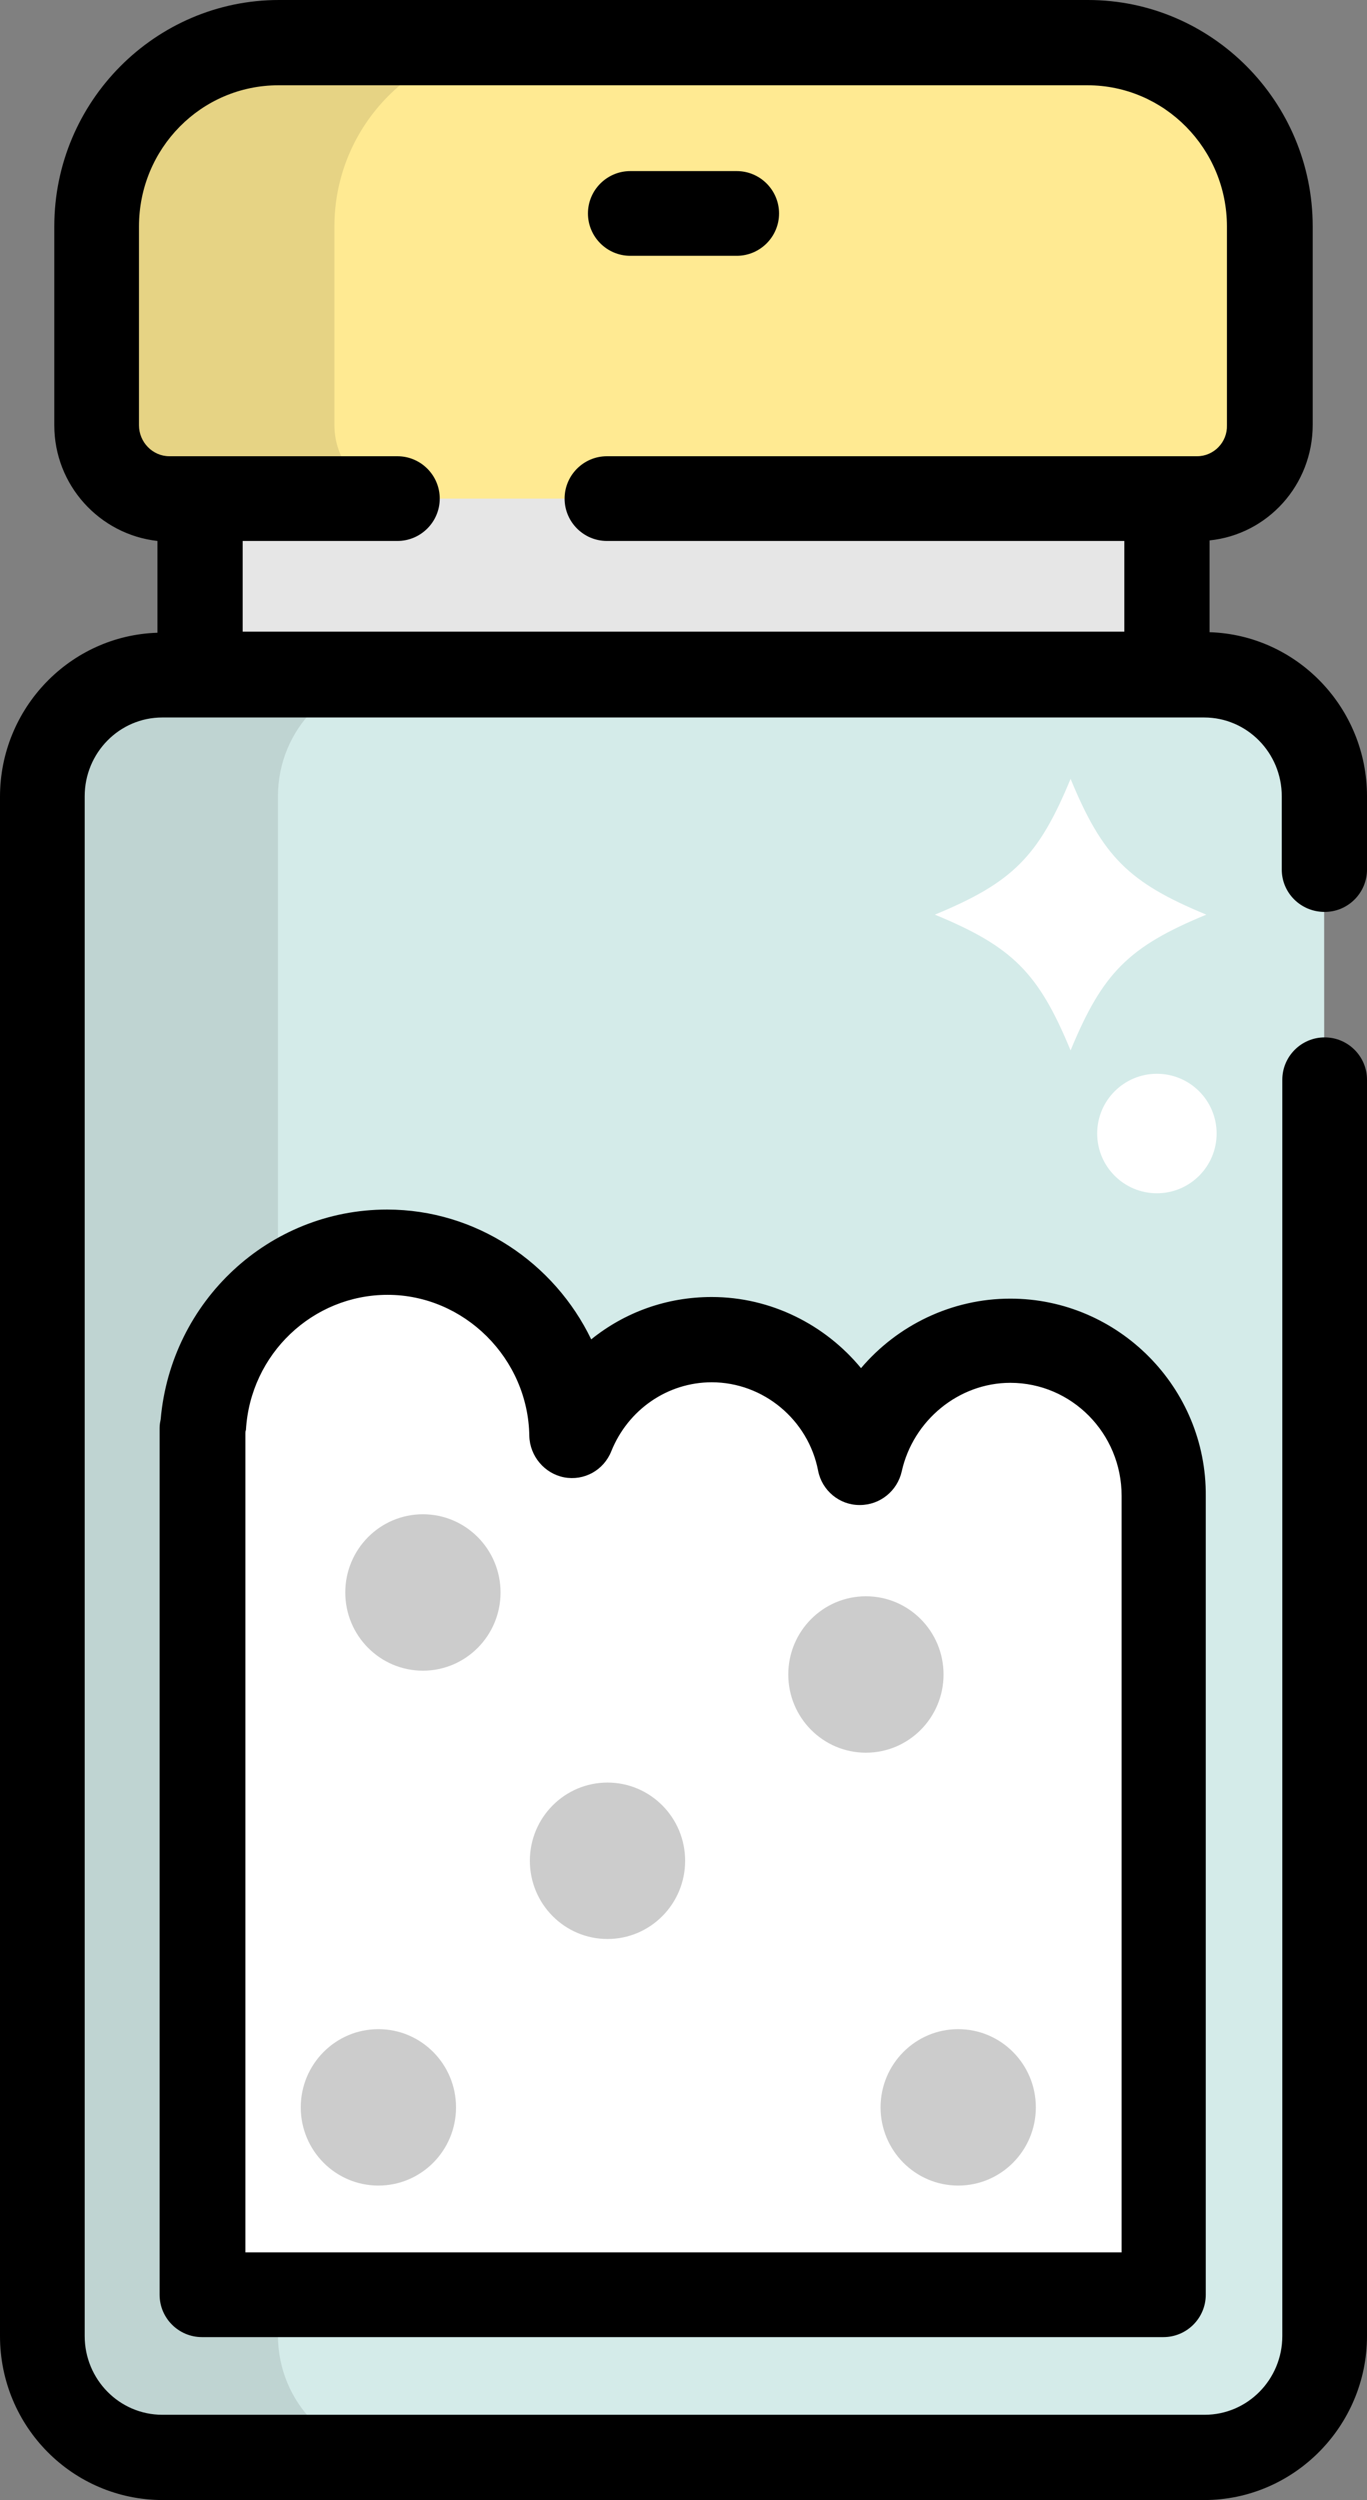 <?xml version="1.0" encoding="utf-8"?>
<!-- Generator: Adobe Illustrator 19.0.0, SVG Export Plug-In . SVG Version: 6.00 Build 0)  -->
<svg version="1.1" id="Layer_1" xmlns="http://www.w3.org/2000/svg" xmlns:xlink="http://www.w3.org/1999/xlink" x="0px" y="0px"
	 viewBox="37.2 50.9 251.8 460.3" style="enable-background:new 37.2 50.9 251.8 460.3;" xml:space="preserve">
<rect x="37.2" y="50.9" width="251.8" height="460.3" fill="#808080" stroke="none"/>
<style type="text/css">
	.st0{fill:#E6E6E6;}
	.st1{fill:#FFEA92;}
	.st2{opacity:0.1;enable-background:new    ;}
	.st3{fill:#D4EBE9;}
	.st4{fill:#FFFFFF;}
	.st5{fill:#CCCCCC;}
</style>
<g>
	<path class="st0" d="M252.1,159.3c0,12-9.6,21.8-21.5,21.8h-135c-11.9,0-21.5-9.8-21.5-21.8v-5.8c0-12,9.6-21.8,21.5-21.8h135
		c11.9,0,21.5,9.8,21.5,21.8L252.1,159.3L252.1,159.3z"/>
</g>
<path class="st1" d="M68.4,142.7c-7.4,0-13.4-6.1-13.4-13.5V92.6c0-18.7,15.1-33.9,33.6-33.9h149c18.5,0,33.6,15.2,33.6,33.9v36.6
	c0,7.5-6,13.5-13.4,13.5H68.4z"/>
<path class="st2" d="M98.8,129.2V92.6c0-18.7,15.1-33.9,33.6-33.9H88.6C70.1,58.7,55,73.9,55,92.6v36.6c0,7.5,6,13.5,13.4,13.5h43.8
	C104.8,142.7,98.8,136.6,98.8,129.2z"/>
<path class="st3" d="M281.2,480.9c0,12.4-9.9,22.4-22.1,22.4H67.1c-12.2,0-22.1-10-22.1-22.4V197.5c0-12.4,9.9-22.4,22.1-22.4H259
	c12.2,0,22.1,10,22.1,22.4L281.2,480.9L281.2,480.9z"/>
<path class="st2" d="M88.4,480.9V197.5c0-12.4,9.9-22.4,22.1-22.4H67.1c-12.2,0-22.1,10-22.1,22.4v283.4c0,12.4,9.9,22.4,22.1,22.4
	h43.4C98.3,503.3,88.4,493.3,88.4,480.9z"/>
<path class="st4" d="M251.6,326.5c0-15.8-12.7-28.7-28.4-28.7c-13.5,0-24.8,9.6-27.7,22.4c-2.5-12.9-13.8-22.6-27.3-22.6
	c-11.7,0-21.7,7.3-25.8,17.6c-0.4-18.7-15.4-33.7-34-33.7c-18.1,0-32.9,14.3-33.9,32.3l-0.1,0v159.6h177.1
	C251.6,473.5,251.6,327.1,251.6,326.5z"/>
<g>
	<ellipse class="st5" cx="115.1" cy="344.1" rx="14.3" ry="14.4"/>
	<ellipse class="st5" cx="149.1" cy="393.5" rx="14.3" ry="14.4"/>
	<ellipse class="st5" cx="106.9" cy="438.9" rx="14.3" ry="14.4"/>
	<ellipse class="st5" cx="213.7" cy="438.9" rx="14.3" ry="14.4"/>
	<ellipse class="st5" cx="196.7" cy="359.2" rx="14.3" ry="14.4"/>
</g>
<g>
	<path class="st4" d="M209.4,219.3c14.3,5.9,19.1,10.7,25,25c5.9-14.3,10.7-19.1,25-25c-14.3-5.9-19.1-10.7-25-25
		C228.5,208.6,223.7,213.4,209.4,219.3z"/>
	<circle class="st4" cx="250.3" cy="259.6" r="11"/>
</g>
<path d="M172.9,82.4h-19.6c-4.3,0-7.8,3.5-7.8,7.8s3.5,7.8,7.8,7.8h19.6c4.3,0,7.8-3.5,7.8-7.8S177.2,82.4,172.9,82.4z"/>
<path d="M281.2,218.8c4.3,0,7.8-3.5,7.8-7.8v-13.5c0-16.3-12.9-29.7-29-30.2v-16.9c10.7-1.1,19-10.2,19-21.3V92.6
	c0-23-18.6-41.7-41.4-41.7h-149c-22.8,0-41.4,18.7-41.4,41.7v36.6c0,11,8.3,20.1,19,21.3v16.9c-16.1,0.5-29,13.9-29,30.2v283.4
	c0,16.7,13.4,30.2,30,30.2H259c16.5,0,30-13.6,30-30.2V249.7c0-4.3-3.5-7.8-7.8-7.8s-7.8,3.5-7.8,7.8v231.3c0,8-6.4,14.5-14.3,14.5
	H67.1c-7.9,0-14.3-6.5-14.3-14.5V197.5c0-8,6.4-14.5,14.3-14.5H259c7.9,0,14.3,6.5,14.3,14.5V211
	C273.3,215.3,276.8,218.8,281.2,218.8z M257.7,134.9H149c-4.3,0-7.8,3.5-7.8,7.8c0,4.3,3.5,7.8,7.8,7.8h95.3v16.7H81.9v-16.7h28.5
	c4.3,0,7.8-3.5,7.8-7.8s-3.5-7.8-7.8-7.8H68.4c-3.1,0-5.6-2.6-5.6-5.7V92.6c0-14.4,11.5-26,25.7-26h149c14.2,0,25.7,11.7,25.7,26
	v36.6C263.3,132.3,260.8,134.9,257.7,134.9z"/>
<path d="M223.3,290c-10.8,0-20.8,4.9-27.5,12.8c-6.6-8-16.6-13.1-27.5-13.1c-8.3,0-16,2.8-22.2,7.8c-6.8-14.1-21.2-23.9-37.6-23.9
	c-21.8,0-39.8,16.9-41.7,38.6c-0.1,0.5-0.2,1-0.2,1.6v159.6c0,4.3,3.5,7.8,7.8,7.8h177.1c4.3,0,7.8-3.5,7.8-7.8v-147
	C259.5,306.4,243.2,290,223.3,290z M243.8,465.6H82.4V314.8c0-0.2,0-0.4,0.1-0.6c0.8-14,12.3-24.9,26.1-24.9
	c14.1,0,25.9,11.7,26.1,26c0.1,3.7,2.8,6.9,6.4,7.6c3.7,0.7,7.3-1.3,8.7-4.8c3.1-7.7,10.4-12.7,18.5-12.7c9.5,0,17.8,6.9,19.6,16.3
	c0.7,3.6,3.9,6.3,7.6,6.3c0,0,0.1,0,0.1,0c3.7,0,6.9-2.6,7.7-6.2c2.1-9.4,10.5-16.3,20-16.3c11.3,0,20.5,9.3,20.5,20.8L243.8,465.6
	L243.8,465.6L243.8,465.6z"/>
</svg>
